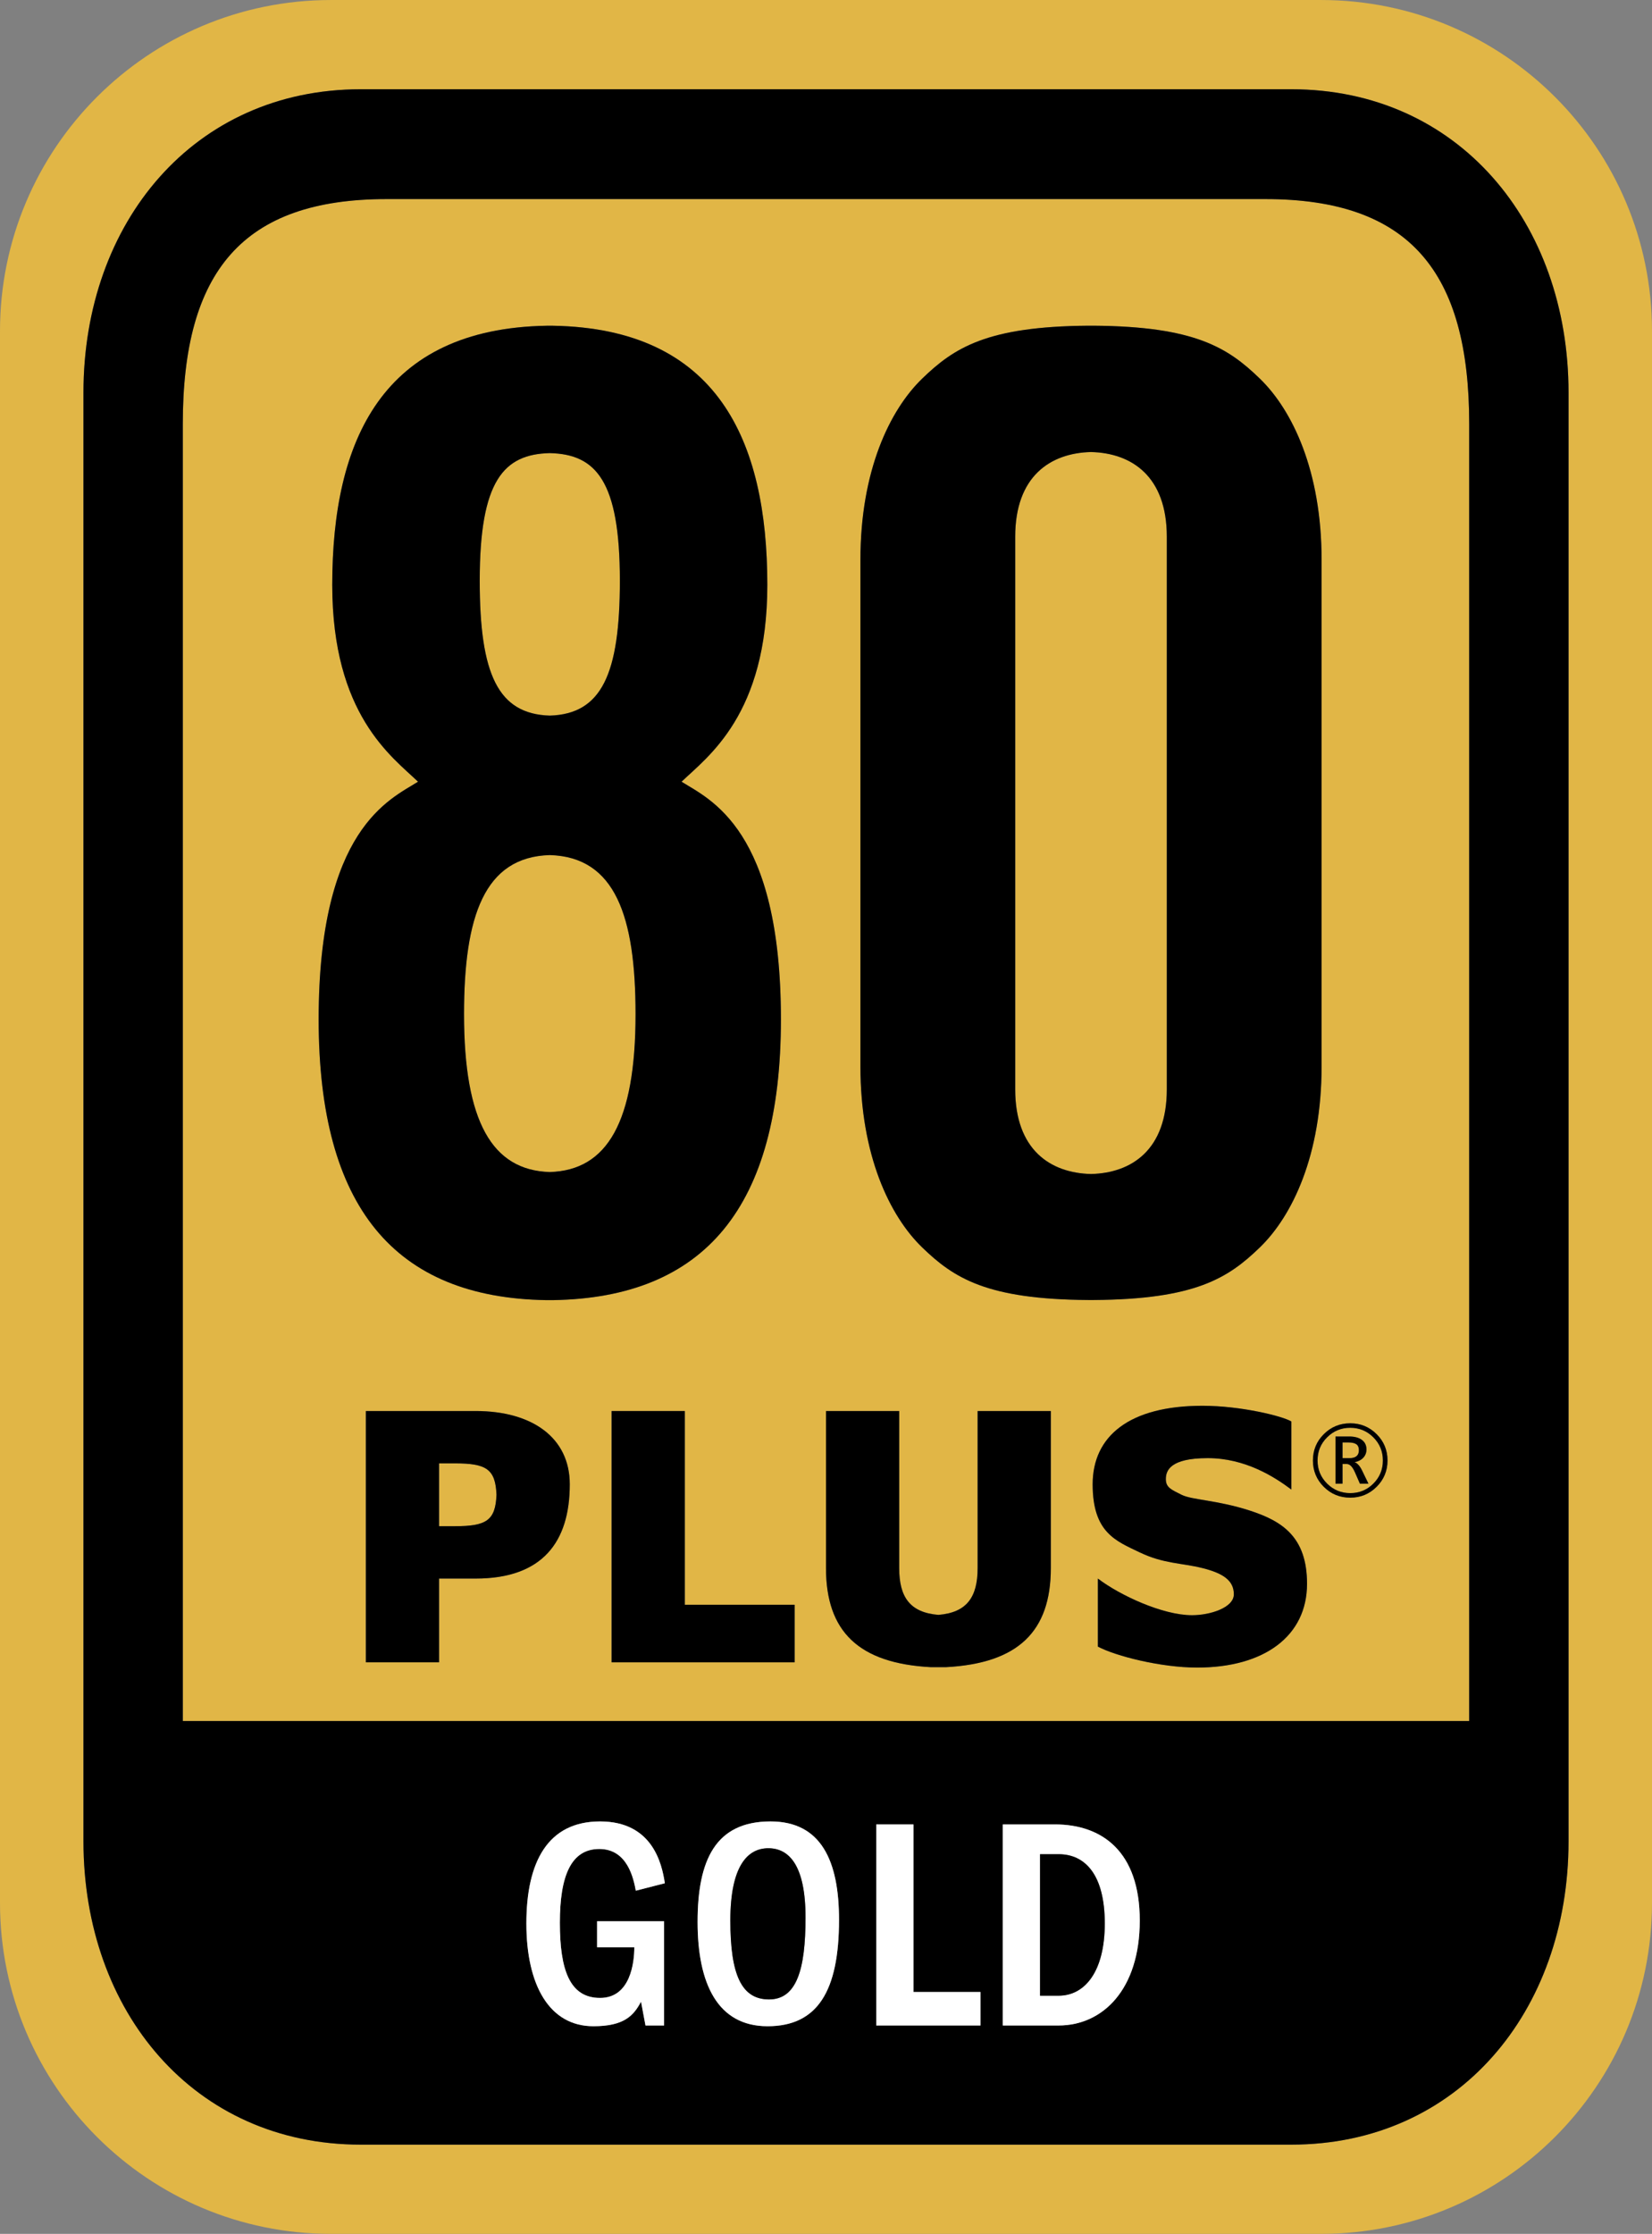 <?xml version="1.0" encoding="UTF-8"?>
<svg xmlns="http://www.w3.org/2000/svg" xmlns:xlink="http://www.w3.org/1999/xlink" width="550pt" height="743.56pt" viewBox="0 0 550 743.56" version="1.1">
<rect x="0" y="0" width="550" height="743.56" fill="#808080" stroke="none"/>
<defs>
<clipPath id="clip1">
  <path d="M 0 0 L 550 0 L 550 743.559 L 0 743.559 Z M 0 0 "/>
</clipPath>
</defs>
<g id="surface1">
<path style=" stroke:none;fill-rule:nonzero;fill:rgb(88.281%,71.289%,27.44%);fill-opacity:1;" d="M 452.41 482.715 C 452.41 481.785 452.129 481.125 451.562 480.727 C 450.996 480.328 450.102 480.129 448.879 480.129 L 446.965 480.129 L 446.965 485.348 L 449.277 485.348 C 450.316 485.348 451.102 485.129 451.625 484.691 C 452.148 484.254 452.41 483.594 452.41 482.715 "/>
<path style=" stroke:none;fill-rule:nonzero;fill:rgb(88.281%,71.289%,27.44%);fill-opacity:1;" d="M 151.398 487.09 L 146.176 487.09 L 146.176 508.004 L 151.398 508.004 C 161.867 508.004 164.957 506.156 165.293 497.547 C 164.957 488.941 161.867 487.09 151.398 487.09 "/>
<path style=" stroke:none;fill-rule:nonzero;fill:rgb(88.281%,71.289%,27.44%);fill-opacity:1;" d="M 183.043 238.195 C 200.32 237.672 206.371 224.367 206.371 193.293 C 206.371 159.91 198.363 151.195 183.043 150.82 C 167.723 151.195 159.715 159.91 159.715 193.293 C 159.715 224.367 165.762 237.672 183.043 238.195 "/>
<path style=" stroke:none;fill-rule:nonzero;fill:rgb(88.281%,71.289%,27.44%);fill-opacity:1;" d="M 183.043 390.121 C 202.172 389.551 211.594 373.48 211.594 337.559 C 211.594 304.973 204.836 285.234 183.043 284.621 C 161.25 285.234 154.492 304.973 154.492 337.559 C 154.492 373.48 163.914 389.551 183.043 390.121 "/>
<path style=" stroke:none;fill-rule:nonzero;fill:rgb(88.281%,71.289%,27.44%);fill-opacity:1;" d="M 388.465 362.582 L 388.465 178.656 C 388.465 158.535 376.785 150.785 363.23 150.465 C 349.672 150.785 337.992 158.535 337.992 178.656 L 337.992 362.582 C 337.992 382.703 349.672 390.453 363.23 390.777 C 376.785 390.453 388.465 382.703 388.465 362.582 "/>
<path style=" stroke:none;fill-rule:nonzero;fill:rgb(88.281%,71.289%,27.44%);fill-opacity:1;" d="M 458.32 494.895 C 455.902 497.301 452.973 498.508 449.535 498.508 C 446.066 498.508 443.129 497.301 440.723 494.895 C 438.316 492.488 437.109 489.566 437.109 486.129 C 437.109 482.691 438.32 479.77 440.738 477.363 C 443.156 474.953 446.094 473.75 449.551 473.75 C 452.977 473.75 455.902 474.953 458.32 477.363 C 460.738 479.77 461.945 482.691 461.945 486.129 C 461.945 489.566 460.738 492.488 458.32 494.895 M 398.594 555.062 C 386.41 555.062 371.438 551.227 365.52 548.09 L 365.52 525.434 C 372.832 531.012 387.105 537.633 396.855 537.633 C 402.773 537.633 410.781 535.191 410.781 530.66 C 410.781 526.129 407.301 523.691 400.336 521.949 C 393.375 520.203 387.453 520.555 379.445 516.719 C 371.438 512.887 363.777 510.098 363.777 494.062 C 363.777 478.027 375.965 467.918 400.336 467.918 C 413.219 467.918 427.145 471.406 429.93 473.148 L 429.93 495.805 C 424.359 491.621 414.609 485.348 402.078 485.348 C 389.543 485.348 388.148 489.531 388.148 492.32 C 388.148 495.109 389.891 495.805 393.375 497.547 C 396.855 499.289 405.211 499.289 416.004 502.777 C 426.797 506.262 435.152 511.492 435.152 527.176 C 435.152 544.605 420.879 555.062 398.594 555.062 M 307.004 415.199 C 296.207 404.746 286.461 384.535 286.461 354.914 L 286.461 186.324 C 286.461 156.707 296.207 136.496 307.004 126.039 C 317.613 115.766 328.574 108.645 362.348 108.41 L 364.105 108.41 C 397.879 108.645 408.844 115.766 419.453 126.039 C 430.246 136.496 439.996 156.707 439.996 186.324 L 439.996 354.914 C 439.996 384.535 430.246 404.746 419.453 415.199 C 408.844 425.477 397.879 432.488 364.105 432.719 L 362.348 432.719 C 328.574 432.488 317.613 425.477 307.004 415.199 M 349.852 521.949 C 349.852 543.113 338.902 553.629 315.035 554.918 L 309.812 554.918 C 285.945 553.629 274.996 543.113 274.996 521.949 L 274.996 469.664 L 299.367 469.664 L 299.367 521.949 C 299.367 531.566 302.922 536.746 312.426 537.52 C 321.93 536.746 325.48 531.566 325.48 521.949 L 325.48 469.664 L 349.852 469.664 Z M 264.551 553.32 L 203.625 553.32 L 203.625 469.664 L 227.996 469.664 L 227.996 534.148 L 264.551 534.148 Z M 158.363 525.434 L 146.176 525.434 L 146.176 553.32 L 121.805 553.32 L 121.805 469.664 L 158.363 469.664 C 177.164 469.664 189.695 478.523 189.695 494.062 C 189.695 513.234 180.625 525.434 158.363 525.434 M 110.617 194.688 C 110.617 146.52 127.277 109.355 181.996 108.422 L 184.09 108.422 C 238.805 109.355 255.465 146.52 255.465 194.688 C 255.465 237.898 235.617 251.836 226.914 260.199 C 236.316 266.121 259.992 275.879 259.992 339.301 C 259.992 401.855 234.566 431.949 184.09 432.758 L 181.887 432.758 C 131.406 431.949 106.09 401.855 106.09 339.301 C 106.09 275.879 129.77 266.121 139.172 260.199 C 130.465 251.836 110.617 237.898 110.617 194.688 M 421.238 66.266 L 128.762 66.266 C 80.707 66.266 60.863 90.398 60.863 141.121 L 60.863 572.848 L 489.137 572.848 L 489.137 141.121 C 489.137 90.398 469.293 66.266 421.238 66.266 "/>
<path style=" stroke:none;fill-rule:nonzero;fill:rgb(88.281%,71.289%,27.44%);fill-opacity:1;" d="M 452.75 493.84 L 451.098 490.062 C 450.688 489.145 450.262 488.453 449.812 487.992 C 449.363 487.535 448.887 487.305 448.391 487.305 L 446.965 487.305 L 446.965 493.84 L 444.625 493.84 L 444.625 478.141 L 449.152 478.141 C 450.969 478.141 452.387 478.52 453.406 479.273 C 454.43 480.027 454.938 481.086 454.938 482.441 C 454.938 483.523 454.59 484.441 453.895 485.195 C 453.203 485.949 452.23 486.453 450.977 486.711 C 451.414 486.832 451.852 487.137 452.289 487.621 C 452.727 488.105 453.152 488.773 453.562 489.633 L 455.598 493.84 Z M 449.535 475.25 C 446.527 475.25 443.961 476.305 441.84 478.418 C 439.719 480.527 438.656 483.098 438.656 486.129 C 438.656 489.156 439.719 491.727 441.84 493.832 C 443.961 495.938 446.527 496.992 449.535 496.992 C 452.555 496.992 455.121 495.938 457.234 493.824 C 459.344 491.711 460.398 489.148 460.398 486.129 C 460.398 483.109 459.344 480.539 457.227 478.426 C 455.109 476.309 452.547 475.25 449.535 475.25 "/>
<g clip-path="url(#clip1)" clip-rule="nonzero">
<path style=" stroke:none;fill-rule:nonzero;fill:rgb(88.281%,71.289%,27.44%);fill-opacity:1;" d="M 522.215 612.887 C 522.215 669.52 485.422 713.855 429.941 713.855 L 120.059 713.855 C 64.578 713.855 27.785 669.52 27.785 612.887 L 27.785 130.676 C 27.785 74.047 64.578 29.711 120.059 29.711 L 429.941 29.711 C 485.422 29.711 522.215 74.047 522.215 130.676 Z M 439.809 0.004 L 110.191 0.004 C 49.336 0.004 0 49.34 0 110.195 L 0 633.367 C 0 694.227 49.336 743.559 110.191 743.559 L 439.809 743.559 C 500.664 743.559 550 694.227 550 633.367 L 550 110.195 C 550 49.34 500.664 0.004 439.809 0.004 "/>
</g>
<path style=" stroke:none;fill-rule:nonzero;fill:rgb(0%,0%,0%);fill-opacity:1;" d="M 457.234 493.824 C 455.121 495.938 452.555 496.992 449.539 496.992 C 446.527 496.992 443.965 495.938 441.84 493.832 C 439.719 491.727 438.656 489.156 438.656 486.129 C 438.656 483.098 439.719 480.527 441.84 478.418 C 443.965 476.305 446.527 475.25 449.539 475.25 C 452.547 475.25 455.109 476.309 457.227 478.426 C 459.34 480.543 460.398 483.109 460.398 486.129 C 460.398 489.148 459.344 491.715 457.234 493.824 M 449.551 473.75 C 446.094 473.75 443.156 474.953 440.738 477.363 C 438.32 479.766 437.109 482.691 437.109 486.129 C 437.109 489.566 438.316 492.488 440.723 494.895 C 443.129 497.305 446.066 498.508 449.539 498.508 C 452.973 498.508 455.902 497.305 458.32 494.895 C 460.738 492.488 461.945 489.566 461.945 486.129 C 461.945 482.691 460.738 479.766 458.32 477.363 C 455.902 474.953 452.98 473.75 449.551 473.75 "/>
<path style=" stroke:none;fill-rule:nonzero;fill:rgb(0%,0%,0%);fill-opacity:1;" d="M 227.996 469.664 L 203.621 469.664 L 203.621 553.32 L 264.555 553.32 L 264.555 534.148 L 227.996 534.148 "/>
<path style=" stroke:none;fill-rule:nonzero;fill:rgb(0%,0%,0%);fill-opacity:1;" d="M 183.043 284.621 C 204.836 285.234 211.594 304.973 211.594 337.559 C 211.594 373.48 202.172 389.551 183.043 390.121 C 163.914 389.551 154.492 373.48 154.492 337.559 C 154.492 304.973 161.25 285.234 183.043 284.621 M 183.043 150.82 C 198.363 151.195 206.371 159.91 206.371 193.293 C 206.371 224.367 200.32 237.672 183.043 238.195 C 165.762 237.672 159.715 224.367 159.715 193.293 C 159.715 159.91 167.723 151.195 183.043 150.82 M 106.09 339.301 C 106.09 401.852 131.406 431.949 181.887 432.758 L 184.09 432.758 C 234.566 431.949 259.992 401.852 259.992 339.301 C 259.992 275.879 236.316 266.121 226.914 260.199 C 235.617 251.836 255.465 237.898 255.465 194.688 C 255.465 146.52 238.805 109.359 184.09 108.422 L 181.996 108.422 C 127.277 109.359 110.617 146.52 110.617 194.688 C 110.617 237.898 130.465 251.836 139.172 260.199 C 129.77 266.121 106.09 275.879 106.09 339.301 "/>
<path style=" stroke:none;fill-rule:nonzero;fill:rgb(0%,0%,0%);fill-opacity:1;" d="M 151.398 508.004 L 146.176 508.004 L 146.176 487.09 L 151.398 487.09 C 161.867 487.09 164.957 488.941 165.293 497.547 C 164.957 506.156 161.867 508.004 151.398 508.004 M 158.363 469.664 L 121.805 469.664 L 121.805 553.316 L 146.176 553.316 L 146.176 525.434 L 158.363 525.434 C 180.625 525.434 189.695 513.234 189.695 494.062 C 189.695 478.523 177.164 469.664 158.363 469.664 "/>
<path style=" stroke:none;fill-rule:nonzero;fill:rgb(0%,0%,0%);fill-opacity:1;" d="M 325.48 521.945 C 325.48 531.566 321.93 536.746 312.426 537.52 C 302.922 536.746 299.371 531.566 299.371 521.945 L 299.371 469.664 L 274.996 469.664 L 274.996 521.945 C 274.996 543.113 285.945 553.629 309.812 554.922 L 315.035 554.922 C 338.902 553.629 349.852 543.113 349.852 521.945 L 349.852 469.664 L 325.48 469.664 "/>
<path style=" stroke:none;fill-rule:nonzero;fill:rgb(0%,0%,0%);fill-opacity:1;" d="M 337.992 362.582 L 337.992 178.656 C 337.992 158.535 349.672 150.785 363.227 150.465 C 376.785 150.785 388.465 158.535 388.465 178.656 L 388.465 362.582 C 388.465 382.703 376.785 390.453 363.227 390.777 C 349.672 390.453 337.992 382.703 337.992 362.582 M 419.453 415.199 C 430.246 404.746 439.996 384.535 439.996 354.914 L 439.996 186.324 C 439.996 156.703 430.246 136.496 419.453 126.039 C 408.844 115.766 397.879 108.645 364.105 108.41 L 362.348 108.41 C 328.574 108.645 317.613 115.766 307.004 126.039 C 296.207 136.496 286.461 156.703 286.461 186.324 L 286.461 354.914 C 286.461 384.535 296.207 404.746 307.004 415.199 C 317.613 425.477 328.574 432.488 362.348 432.719 L 364.105 432.719 C 397.879 432.488 408.844 425.477 419.453 415.199 "/>
<path style=" stroke:none;fill-rule:nonzero;fill:rgb(0%,0%,0%);fill-opacity:1;" d="M 489.137 572.848 L 60.863 572.848 L 60.863 141.121 C 60.863 90.398 80.703 66.266 128.762 66.266 L 421.238 66.266 C 469.293 66.266 489.137 90.398 489.137 141.121 Z M 352.449 674.195 L 333.859 674.195 L 333.859 607.266 L 351.207 607.266 C 366.82 607.266 379.461 616.191 379.461 639.246 C 379.461 662.297 367.07 674.195 352.449 674.195 M 326.426 674.195 L 291.73 674.195 L 291.73 607.266 L 304.121 607.266 L 304.121 663.039 L 326.426 663.039 Z M 255.547 674.441 C 238.941 674.441 232.25 660.312 232.25 639.738 C 232.25 619.164 238.195 606.277 256.535 606.277 C 273.391 606.277 279.336 619.414 279.336 638.996 C 279.336 662.793 272.148 674.441 255.547 674.441 M 199.781 665.023 C 209.945 665.023 211.184 653.125 211.184 648.168 L 198.793 648.168 L 198.793 639.492 L 221.098 639.492 L 221.098 674.195 L 214.902 674.195 L 213.414 666.262 C 210.938 670.973 207.715 674.441 197.555 674.441 C 182.93 674.441 175.246 660.809 175.246 640.234 C 175.246 619.66 182.434 606.277 199.781 606.277 C 217.133 606.277 220.352 620.156 221.344 626.852 L 211.68 629.328 C 210.938 625.363 208.953 615.449 199.535 615.449 C 190.117 615.449 186.398 624.371 186.398 639.988 C 186.398 655.605 189.621 665.023 199.781 665.023 M 429.941 29.711 L 120.059 29.711 C 64.578 29.711 27.785 74.047 27.785 130.676 L 27.785 612.887 C 27.785 669.52 64.578 713.855 120.059 713.855 L 429.941 713.855 C 485.422 713.855 522.215 669.52 522.215 612.887 L 522.215 130.676 C 522.215 74.047 485.422 29.711 429.941 29.711 "/>
<path style=" stroke:none;fill-rule:nonzero;fill:rgb(0%,0%,0%);fill-opacity:1;" d="M 449.277 485.348 L 446.965 485.348 L 446.965 480.129 L 448.879 480.129 C 450.102 480.129 450.996 480.328 451.562 480.727 C 452.129 481.125 452.414 481.785 452.414 482.715 C 452.414 483.594 452.148 484.254 451.625 484.691 C 451.098 485.129 450.316 485.348 449.277 485.348 M 452.289 487.621 C 451.852 487.137 451.414 486.832 450.977 486.711 C 452.23 486.453 453.203 485.949 453.895 485.195 C 454.59 484.441 454.938 483.523 454.938 482.441 C 454.938 481.086 454.426 480.027 453.406 479.273 C 452.387 478.52 450.969 478.141 449.152 478.141 L 444.625 478.141 L 444.625 493.84 L 446.965 493.84 L 446.965 487.305 L 448.387 487.305 C 448.887 487.305 449.363 487.535 449.812 487.992 C 450.258 488.453 450.688 489.145 451.098 490.062 L 452.75 493.84 L 455.594 493.84 L 453.559 489.633 C 453.152 488.773 452.727 488.105 452.289 487.621 "/>
<path style=" stroke:none;fill-rule:nonzero;fill:rgb(0%,0%,0%);fill-opacity:1;" d="M 416.004 502.777 C 405.211 499.293 396.855 499.293 393.375 497.547 C 389.895 495.805 388.148 495.109 388.148 492.32 C 388.148 489.531 389.543 485.348 402.078 485.348 C 414.609 485.348 424.359 491.621 429.93 495.805 L 429.93 473.148 C 427.145 471.406 413.219 467.922 400.336 467.922 C 375.965 467.922 363.777 478.027 363.777 494.062 C 363.777 510.098 371.441 512.887 379.445 516.719 C 387.453 520.555 393.375 520.203 400.336 521.949 C 407.301 523.691 410.781 526.129 410.781 530.66 C 410.781 535.191 402.773 537.633 396.855 537.633 C 387.105 537.633 372.832 531.012 365.52 525.434 L 365.52 548.09 C 371.441 551.227 386.41 555.062 398.598 555.062 C 420.879 555.062 435.152 544.605 435.152 527.176 C 435.152 511.492 426.797 506.262 416.004 502.777 "/>
<path style=" stroke:none;fill-rule:nonzero;fill:rgb(100%,100%,100%);fill-opacity:1;" d="M 199.535 615.445 C 208.953 615.445 210.934 625.363 211.68 629.328 L 221.344 626.852 C 220.352 620.156 217.133 606.277 199.781 606.277 C 182.434 606.277 175.246 619.66 175.246 640.234 C 175.246 660.809 182.93 674.441 197.551 674.441 C 207.715 674.441 210.934 670.973 213.414 666.262 L 214.902 674.195 L 221.098 674.195 L 221.098 639.492 L 198.789 639.492 L 198.789 648.168 L 211.184 648.168 C 211.184 653.125 209.945 665.023 199.781 665.023 C 189.621 665.023 186.398 655.605 186.398 639.988 C 186.398 624.371 190.117 615.445 199.535 615.445 "/>
<path style=" stroke:none;fill-rule:nonzero;fill:rgb(100%,100%,100%);fill-opacity:1;" d="M 256.039 665.52 C 246.871 665.52 243.152 657.34 243.152 639.246 C 243.152 621.148 248.855 615.199 255.793 615.199 C 262.73 615.199 268.184 620.902 268.184 638.254 C 268.184 655.605 265.211 665.52 256.039 665.52 M 256.535 606.277 C 238.195 606.277 232.246 619.164 232.246 639.738 C 232.246 660.312 238.941 674.441 255.547 674.441 C 272.148 674.441 279.336 662.793 279.336 638.996 C 279.336 619.414 273.391 606.277 256.535 606.277 "/>
<path style=" stroke:none;fill-rule:nonzero;fill:rgb(0%,0%,0%);fill-opacity:1;" d="M 255.793 615.199 C 248.855 615.199 243.152 621.148 243.152 639.246 C 243.152 657.34 246.871 665.52 256.039 665.52 C 265.211 665.52 268.184 655.605 268.184 638.254 C 268.184 620.902 262.73 615.199 255.793 615.199 "/>
<path style=" stroke:none;fill-rule:nonzero;fill:rgb(100%,100%,100%);fill-opacity:1;" d="M 304.121 607.266 L 291.727 607.266 L 291.727 674.195 L 326.426 674.195 L 326.426 663.039 L 304.121 663.039 "/>
<path style=" stroke:none;fill-rule:nonzero;fill:rgb(100%,100%,100%);fill-opacity:1;" d="M 352.449 664.281 L 346.254 664.281 L 346.254 617.184 L 352.449 617.184 C 361.367 617.184 367.812 624.125 367.812 640.234 C 367.812 656.348 361.121 664.281 352.449 664.281 M 351.207 607.266 L 333.859 607.266 L 333.859 674.195 L 352.449 674.195 C 367.07 674.195 379.461 662.297 379.461 639.246 C 379.461 616.191 366.82 607.266 351.207 607.266 "/>
<path style=" stroke:none;fill-rule:nonzero;fill:rgb(0%,0%,0%);fill-opacity:1;" d="M 352.449 617.184 L 346.254 617.184 L 346.254 664.281 L 352.449 664.281 C 361.121 664.281 367.812 656.348 367.812 640.234 C 367.812 624.121 361.367 617.184 352.449 617.184 "/>
</g>
</svg>
